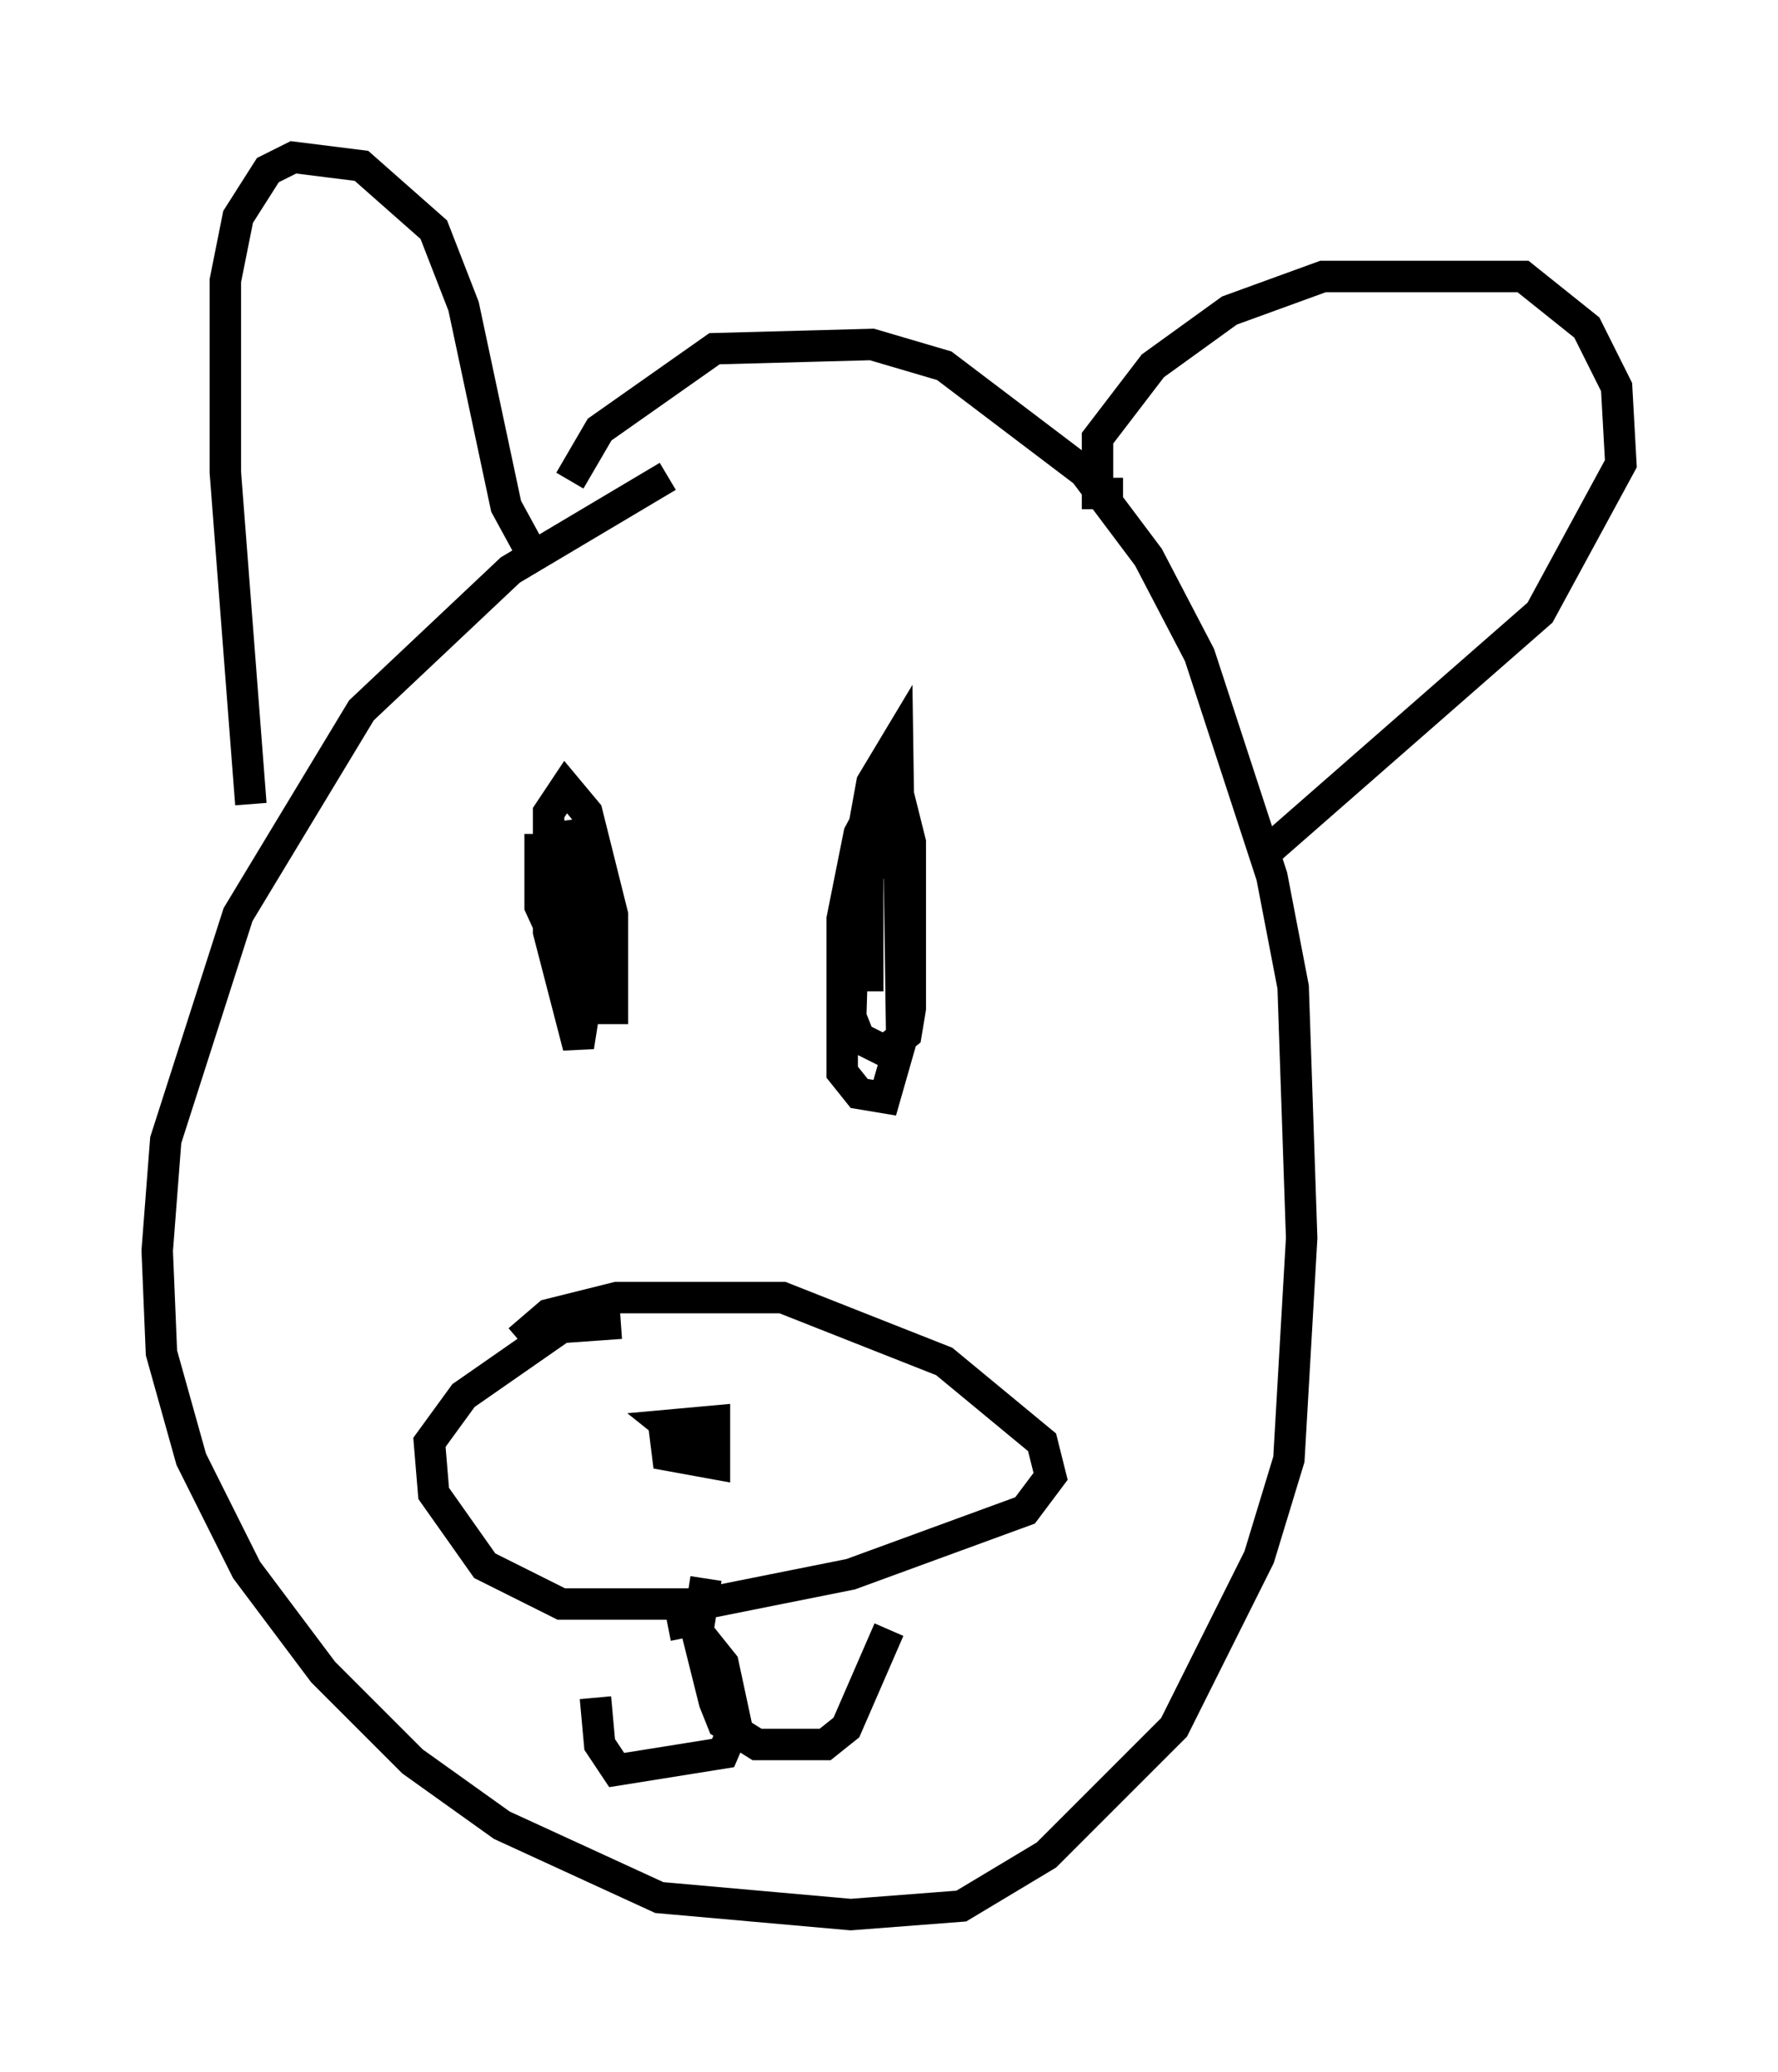 <?xml version="1.0" encoding="utf-8" ?>
<svg baseProfile="full" height="65.886" version="1.1" width="56.549" xmlns="http://www.w3.org/2000/svg" xmlns:ev="http://www.w3.org/2001/xml-events" xmlns:xlink="http://www.w3.org/1999/xlink"><defs /><rect fill="white" height="65.886" width="56.549" x="0" y="0" /><path d="M27.463, 15.419 m-6.225, -0.271 l-5.007, 2.977 -4.736, 4.465 l-3.924, 6.495 -2.3, 7.172 l-0.271, 3.518 0.135, 3.248 l0.947, 3.383 1.759, 3.518 l2.436, 3.248 2.842, 2.842 l2.842, 2.03 5.007, 2.3 l6.089, 0.541 3.518, -0.271 l2.706, -1.624 4.059, -4.059 l2.706, -5.413 0.947, -3.112 l0.406, -7.036 -0.271, -7.984 l-0.677, -3.518 -2.3, -7.036 l-1.624, -3.112 -2.03, -2.706 l-4.465, -3.383 -2.3, -0.677 l-5.007, 0.135 -3.654, 2.571 l-0.947, 1.624 m-1.624, 27.334 l0.947, -0.812 2.165, -0.541 l5.277, 0.0 5.142, 2.03 l3.112, 2.571 0.271, 1.083 l-0.812, 1.083 -5.548, 2.03 l-4.736, 0.947 -4.465, 0.0 l-2.436, -1.218 -1.624, -2.3 l-0.135, -1.624 1.083, -1.488 l3.112, -2.165 1.894, -0.135 m1.353, 3.112 l0.135, 1.083 1.488, 0.271 l0.0, -1.353 -1.488, 0.135 l0.677, 0.541 0.271, -0.271 m0.271, 4.601 l-0.271, 1.759 0.541, 2.165 l0.271, 0.677 1.083, 0.677 l2.165, 0.0 0.677, -0.541 l1.353, -3.112 m-7.036, -0.135 l0.677, -0.135 1.083, 1.353 l0.406, 1.894 -0.406, 0.947 l-3.383, 0.541 -0.541, -0.812 l-0.135, -1.488 m-1.759, -27.469 l0.0, 2.3 1.488, 3.248 l0.812, 0.0 0.0, -2.977 l-0.812, -3.248 -0.677, -0.812 l-0.541, 0.812 0.0, 3.789 l0.947, 3.654 0.406, -2.571 l-0.812, -4.601 0.406, 4.465 l0.271, -2.165 m9.743, -3.924 l-1.083, 2.03 -0.541, 2.706 l0.0, 4.871 0.541, 0.677 l0.812, 0.135 0.541, -1.894 l-0.135, -9.472 -0.812, 1.353 l-0.541, 2.977 -0.135, 4.465 l0.271, 0.677 0.812, 0.406 l0.677, -0.541 0.135, -0.812 l0.0, -5.277 -0.406, -1.624 l-0.947, 2.706 0.0, 3.654 m-10.69, -13.938 l-0.812, -1.488 -1.353, -6.36 l-0.947, -2.436 -2.3, -2.03 l-2.165, -0.271 -0.812, 0.406 l-0.947, 1.488 -0.406, 2.03 l0.0, 6.089 0.812, 10.555 m27.74, -9.878 l-0.812, 0.0 0.0, -1.759 l1.759, -2.3 2.436, -1.759 l2.977, -1.083 6.36, 0.0 l2.03, 1.624 0.947, 1.894 l0.135, 2.436 -2.571, 4.736 l-8.66, 7.578 " fill="none" stroke="black" stroke-width="1" /></svg>